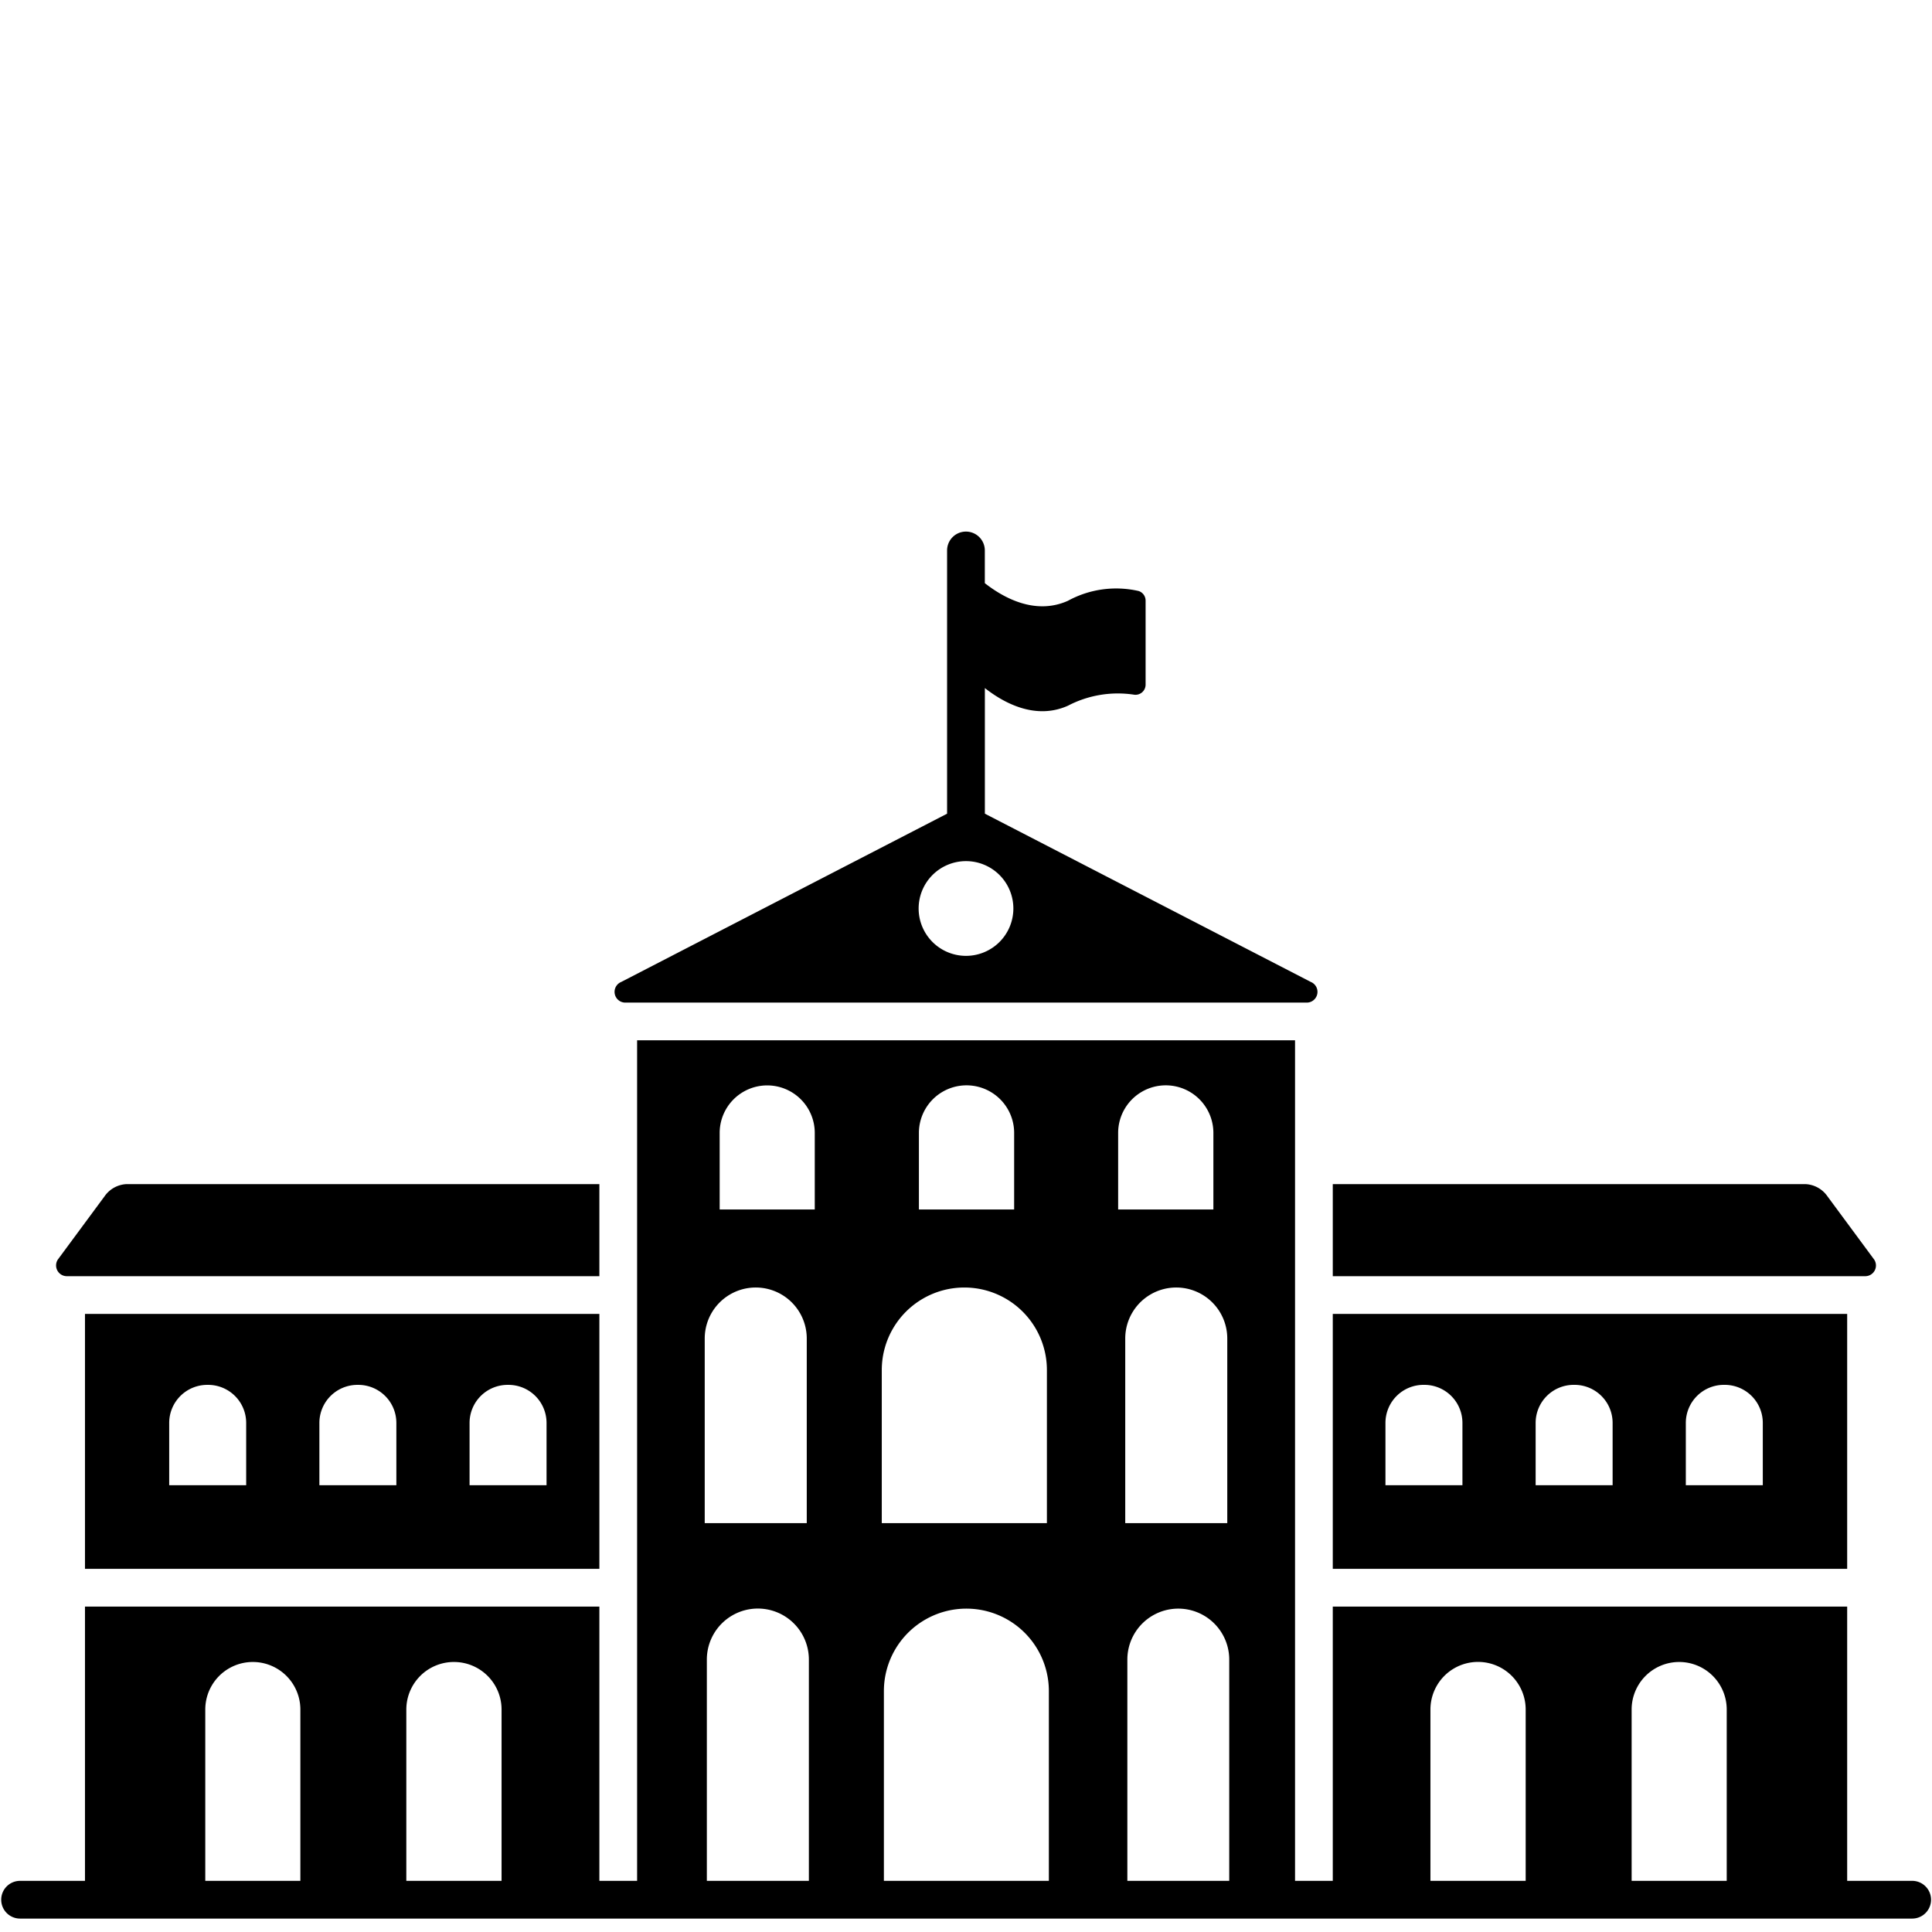 <svg id="Solid" xmlns="http://www.w3.org/2000/svg" viewBox="0 0 128 128"><title>apartment, building, construction, institution, department, university, museum</title><path d="M4.43,84.551H39.71v-6.1H8.38a1.875,1.875,0,0,0-1.44.79l-3.11,4.21A.713.713,0,0,0,4.43,84.551Z"/><path d="M124.17,83.451l-3.11-4.21a1.875,1.875,0,0,0-1.44-.79H88.3v6.1h35.27A.71.71,0,0,0,124.17,83.451Z"/><path d="M122.38,87.051H88.3v16.89h34.08ZM96.89,98.4h-5.1v-4.13a2.522,2.522,0,0,1,2.52-2.52h.06a2.522,2.522,0,0,1,2.52,2.52Zm9.95,0h-5.1v-4.13a2.522,2.522,0,0,1,2.52-2.52h.06a2.522,2.522,0,0,1,2.52,2.52Zm9.95,0h-5.1v-4.13a2.522,2.522,0,0,1,2.52-2.52h.06a2.522,2.522,0,0,1,2.52,2.52Z"/><path d="M39.71,103.941V87.051H5.63v16.89Zm-8.6-9.67a2.522,2.522,0,0,1,2.52-2.52h.06a2.522,2.522,0,0,1,2.52,2.52V98.4h-5.1Zm-9.95,0a2.522,2.522,0,0,1,2.52-2.52h.06a2.522,2.522,0,0,1,2.52,2.52V98.4h-5.1Zm-9.95,0a2.522,2.522,0,0,1,2.52-2.52h.06a2.522,2.522,0,0,1,2.52,2.52V98.4h-5.1Z"/><path d="M41.446,66.425h45.11a.711.711,0,0,0,.288-1.369L65.25,53.908V45.586c1.273,1,3.36,2.129,5.506,1.168a7.141,7.141,0,0,1,4.343-.735.671.671,0,0,0,.8-.664V39.8a.668.668,0,0,0-.46-.643,6.657,6.657,0,0,0-4.686.647c-2.146.961-4.233-.172-5.506-1.168V36.469a1.25,1.25,0,1,0-2.5,0v17.44L41.159,65.056A.711.711,0,0,0,41.446,66.425ZM64,57.052a3.138,3.138,0,1,1-3.138,3.138A3.138,3.138,0,0,1,64,57.052Z"/><path d="M126.687,124.611H122.38v-18.17H88.3v18.17H85.8V68.921H42.21v55.69h-2.5v-18.17H5.63v18.17h-4.3a1.25,1.25,0,1,0,0,2.5H126.687a1.25,1.25,0,0,0,0-2.5Zm-15.437-14.5a3.15,3.15,0,0,1,3.15,3.15v11.35h-6.3v-11.35A3.15,3.15,0,0,1,111.25,110.111Zm-16.48,3.15a3.155,3.155,0,0,1,6.31,0v11.35H94.77Zm-13.33,11.35H74.69v-14.66a3.375,3.375,0,0,1,6.75,0Zm-.13-23.7H74.55V88.681a3.38,3.38,0,1,1,6.76,0Zm-7.23-25.85a3.155,3.155,0,1,1,6.31,0v5.07H74.08Zm-4.59,49.55H58.56v-12.57a5.465,5.465,0,0,1,10.93,0Zm-8.61-49.55a3.155,3.155,0,1,1,6.31,0v5.07H60.88Zm-2.46,15.71a5.47,5.47,0,0,1,10.94,0v10.14H58.42ZM47.68,75.061a3.15,3.15,0,1,1,6.3,0v5.07h-6.3Zm-.99,13.62a3.38,3.38,0,0,1,6.76,0v12.23H46.69Zm.14,21.27a3.38,3.38,0,0,1,6.76,0v14.66H46.83Zm-16.75.16a3.15,3.15,0,0,1,3.15,3.15v11.35H26.92v-11.35A3.152,3.152,0,0,1,30.08,110.111Zm-16.48,3.15a3.15,3.15,0,0,1,6.3,0v11.35H13.6Z"/></svg>